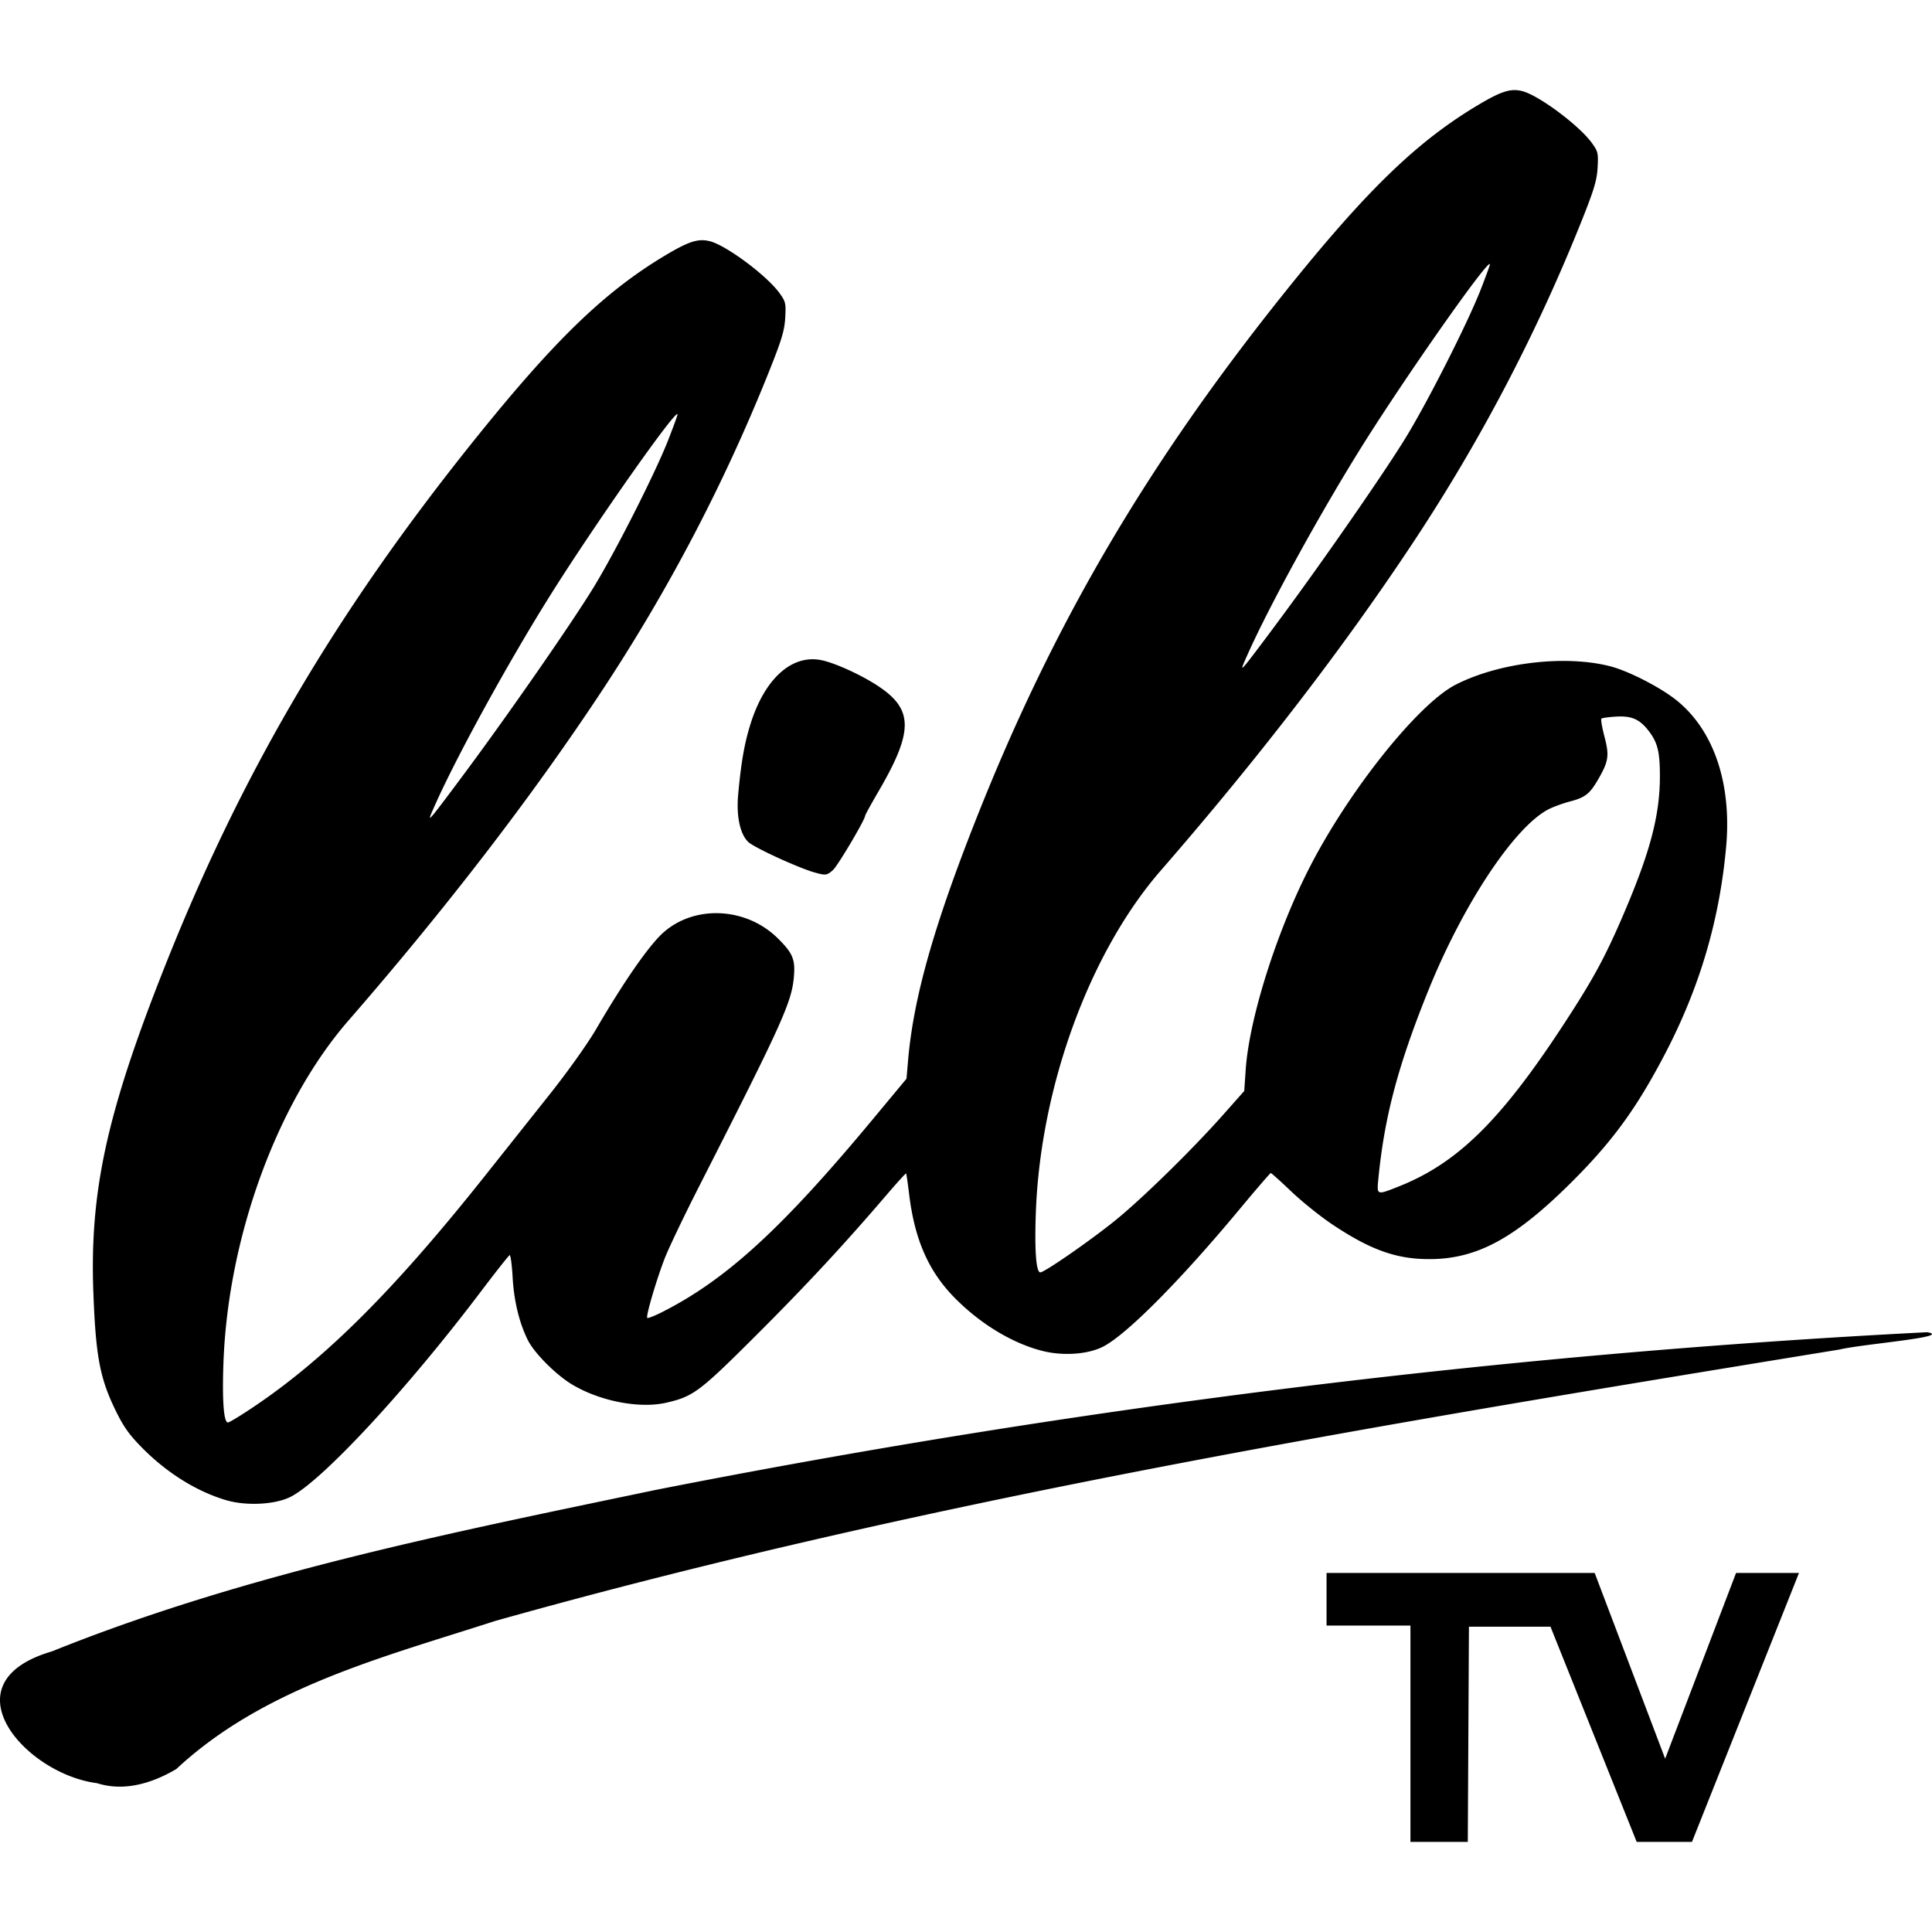 <svg xmlns="http://www.w3.org/2000/svg" width="450" height="450" ><path d="M361.137 378.884h-18.993l-.267 50.133h-13.359v-50.39h-19.539v-12.251h62.455l16.412 43.263 16.514-43.263h14.654l-24.922 62.641h-12.874zM22.581 415.332c-16.669-2.125-35.437-23.399-10.481-30.694 45.152-18.172 93.218-27.696 140.705-37.623 97.642-19.232 196.679-31.637 296.076-36.716 6.187 1.109-15.038 2.736-20.448 4.035-105.076 17.155-210.499 34.376-313.12 63.224-25.887 8.386-53.797 15.435-74.233 34.474-5.549 3.289-12.113 5.334-18.498 3.299zm30.08-65.915c-6.793-2.013-13.667-6.275-19.375-12.014-3.135-3.152-4.434-4.957-6.298-8.753-3.715-7.564-4.69-12.709-5.244-27.664-.869-23.458 3.128-41.735 16.531-75.584 17.889-45.18 39.777-82.47 71.98-122.632 18.892-23.561 30.581-34.868 44.83-43.362 5.439-3.242 7.646-3.923 10.355-3.194 3.869 1.042 13.149 7.971 16.094 12.018 1.453 1.996 1.547 2.395 1.362 5.744-.164 2.955-.805 5.119-3.582 12.083-10.51 26.365-23.587 51.364-39.294 75.115-16.188 24.478-36.106 50.378-58.886 76.568-16.546 19.024-27.983 50.276-29.08 79.463-.334 8.878.048 14.116 1.029 14.121.333.002 3.151-1.717 6.262-3.818 16.678-11.266 32.738-27.338 53.68-53.718l14.912-18.768c4.261-5.357 8.903-11.876 10.933-15.352 6.596-11.296 12.402-19.62 15.709-22.523 7.336-6.441 19.254-5.82 26.561 1.384 3.433 3.385 4.078 4.848 3.802 8.623-.448 6.119-2.419 10.504-22.091 49.152-3.527 6.929-7.148 14.507-8.047 16.841-1.964 5.099-4.409 13.45-4.043 13.815.144.144 1.681-.455 3.416-1.33 14.891-7.517 27.917-19.426 49.011-44.809l7.953-9.57.373-4.313c1.255-14.527 5.994-31.283 15.98-56.502 17.889-45.18 39.777-82.47 71.98-122.632 18.892-23.561 30.581-34.868 44.83-43.362 5.439-3.242 7.646-3.923 10.355-3.194 3.869 1.042 13.149 7.971 16.094 12.018 1.453 1.996 1.547 2.395 1.362 5.744-.164 2.955-.805 5.119-3.582 12.083a412.97 412.97 0 0 1-39.293 75.115c-16.188 24.478-36.106 50.378-58.886 76.568-16.546 19.024-27.983 50.276-29.08 79.463-.334 8.878.048 14.116 1.029 14.121.957.005 11.389-7.213 17.317-11.982 6.214-4.999 18.073-16.599 25.251-24.701l4.937-5.572.34-4.969c.826-12.083 7.36-32.614 15.163-47.646 9.286-17.888 25.138-37.625 33.751-42.021 10.113-5.162 25.475-6.989 35.993-4.281 4.311 1.11 11.753 4.938 15.509 7.977 8.632 6.984 12.81 19.363 11.489 34.041-1.54 17.118-6.161 32.779-14.235 48.247-6.667 12.773-12.299 20.487-21.968 30.086-13.059 12.965-21.92 17.733-32.958 17.733-7.647 0-13.649-2.141-22.474-8.016-2.779-1.85-7.104-5.315-9.61-7.701s-4.673-4.337-4.815-4.337-3.483 3.876-7.423 8.613c-13.749 16.527-26.182 29.032-31.646 31.829-3.557 1.821-9.433 2.215-14.27.958-6.914-1.797-14.199-6.202-20.146-12.181-6.193-6.226-9.467-13.63-10.76-24.332-.308-2.546-.624-4.697-.703-4.78s-2.081 2.113-4.449 4.88c-9.994 11.679-18.835 21.198-30.485 32.824-13.143 13.117-14.597 14.212-20.807 15.665-6.264 1.466-15.475-.293-22.034-4.207-3.749-2.237-8.829-7.331-10.329-10.357-2.007-4.049-3.227-9.092-3.541-14.635-.165-2.909-.479-5.222-.699-5.142s-3.288 3.964-6.817 8.63c-17.184 22.717-36.75 43.827-44.148 47.631-3.578 1.84-10.349 2.199-15.071.8zm273.1-73.053c13.526-5.338 23.617-15.186 37.994-37.08 7.058-10.749 9.866-15.85 14.04-25.507 6.503-15.047 8.826-23.727 8.826-32.985 0-5.584-.504-7.711-2.444-10.323-2.149-2.892-4.036-3.766-7.691-3.56-1.757.099-3.329.315-3.494.48s.166 2.081.736 4.257c1.157 4.419.945 5.737-1.631 10.134-1.84 3.139-2.951 3.993-6.358 4.882-1.64.428-3.901 1.247-5.023 1.82-7.905 4.033-19.837 21.977-27.969 42.062-7.058 17.431-10.28 29.521-11.681 43.834-.4 4.086-.507 4.041 4.697 1.987zm-216.439-97.753c10.151-13.744 23.676-33.262 28.746-41.482 5.134-8.324 14.53-26.855 17.598-34.707 1.18-3.019 2.145-5.665 2.145-5.881 0-1.868-19.95 26.54-30.192 42.992-9.585 15.398-20.989 36.172-26.109 47.562-1.7 3.781-1.742 3.989-.531 2.571.725-.848 4.479-5.823 8.343-11.055zm189.218-34.964c10.151-13.744 23.676-33.262 28.746-41.482 5.134-8.324 14.53-26.855 17.598-34.707 1.18-3.019 2.145-5.665 2.145-5.881 0-1.868-19.95 26.54-30.192 42.992-9.585 15.398-20.989 36.172-26.109 47.562-1.7 3.781-1.742 3.989-.531 2.571.725-.848 4.479-5.823 8.343-11.055zm-108.85 59.555c-3.784-1.074-13.983-5.762-15.385-7.071-1.918-1.792-2.826-6.006-2.374-11.016.682-7.551 1.468-12.034 2.905-16.576 3.258-10.295 9.36-15.935 16.068-14.851 3.099.501 9.561 3.405 13.7 6.156 8.151 5.419 8.162 10.507.056 24.419-1.729 2.968-3.145 5.543-3.145 5.721 0 .901-6.371 11.663-7.497 12.663-1.427 1.268-1.691 1.302-4.33.553z"/></svg>